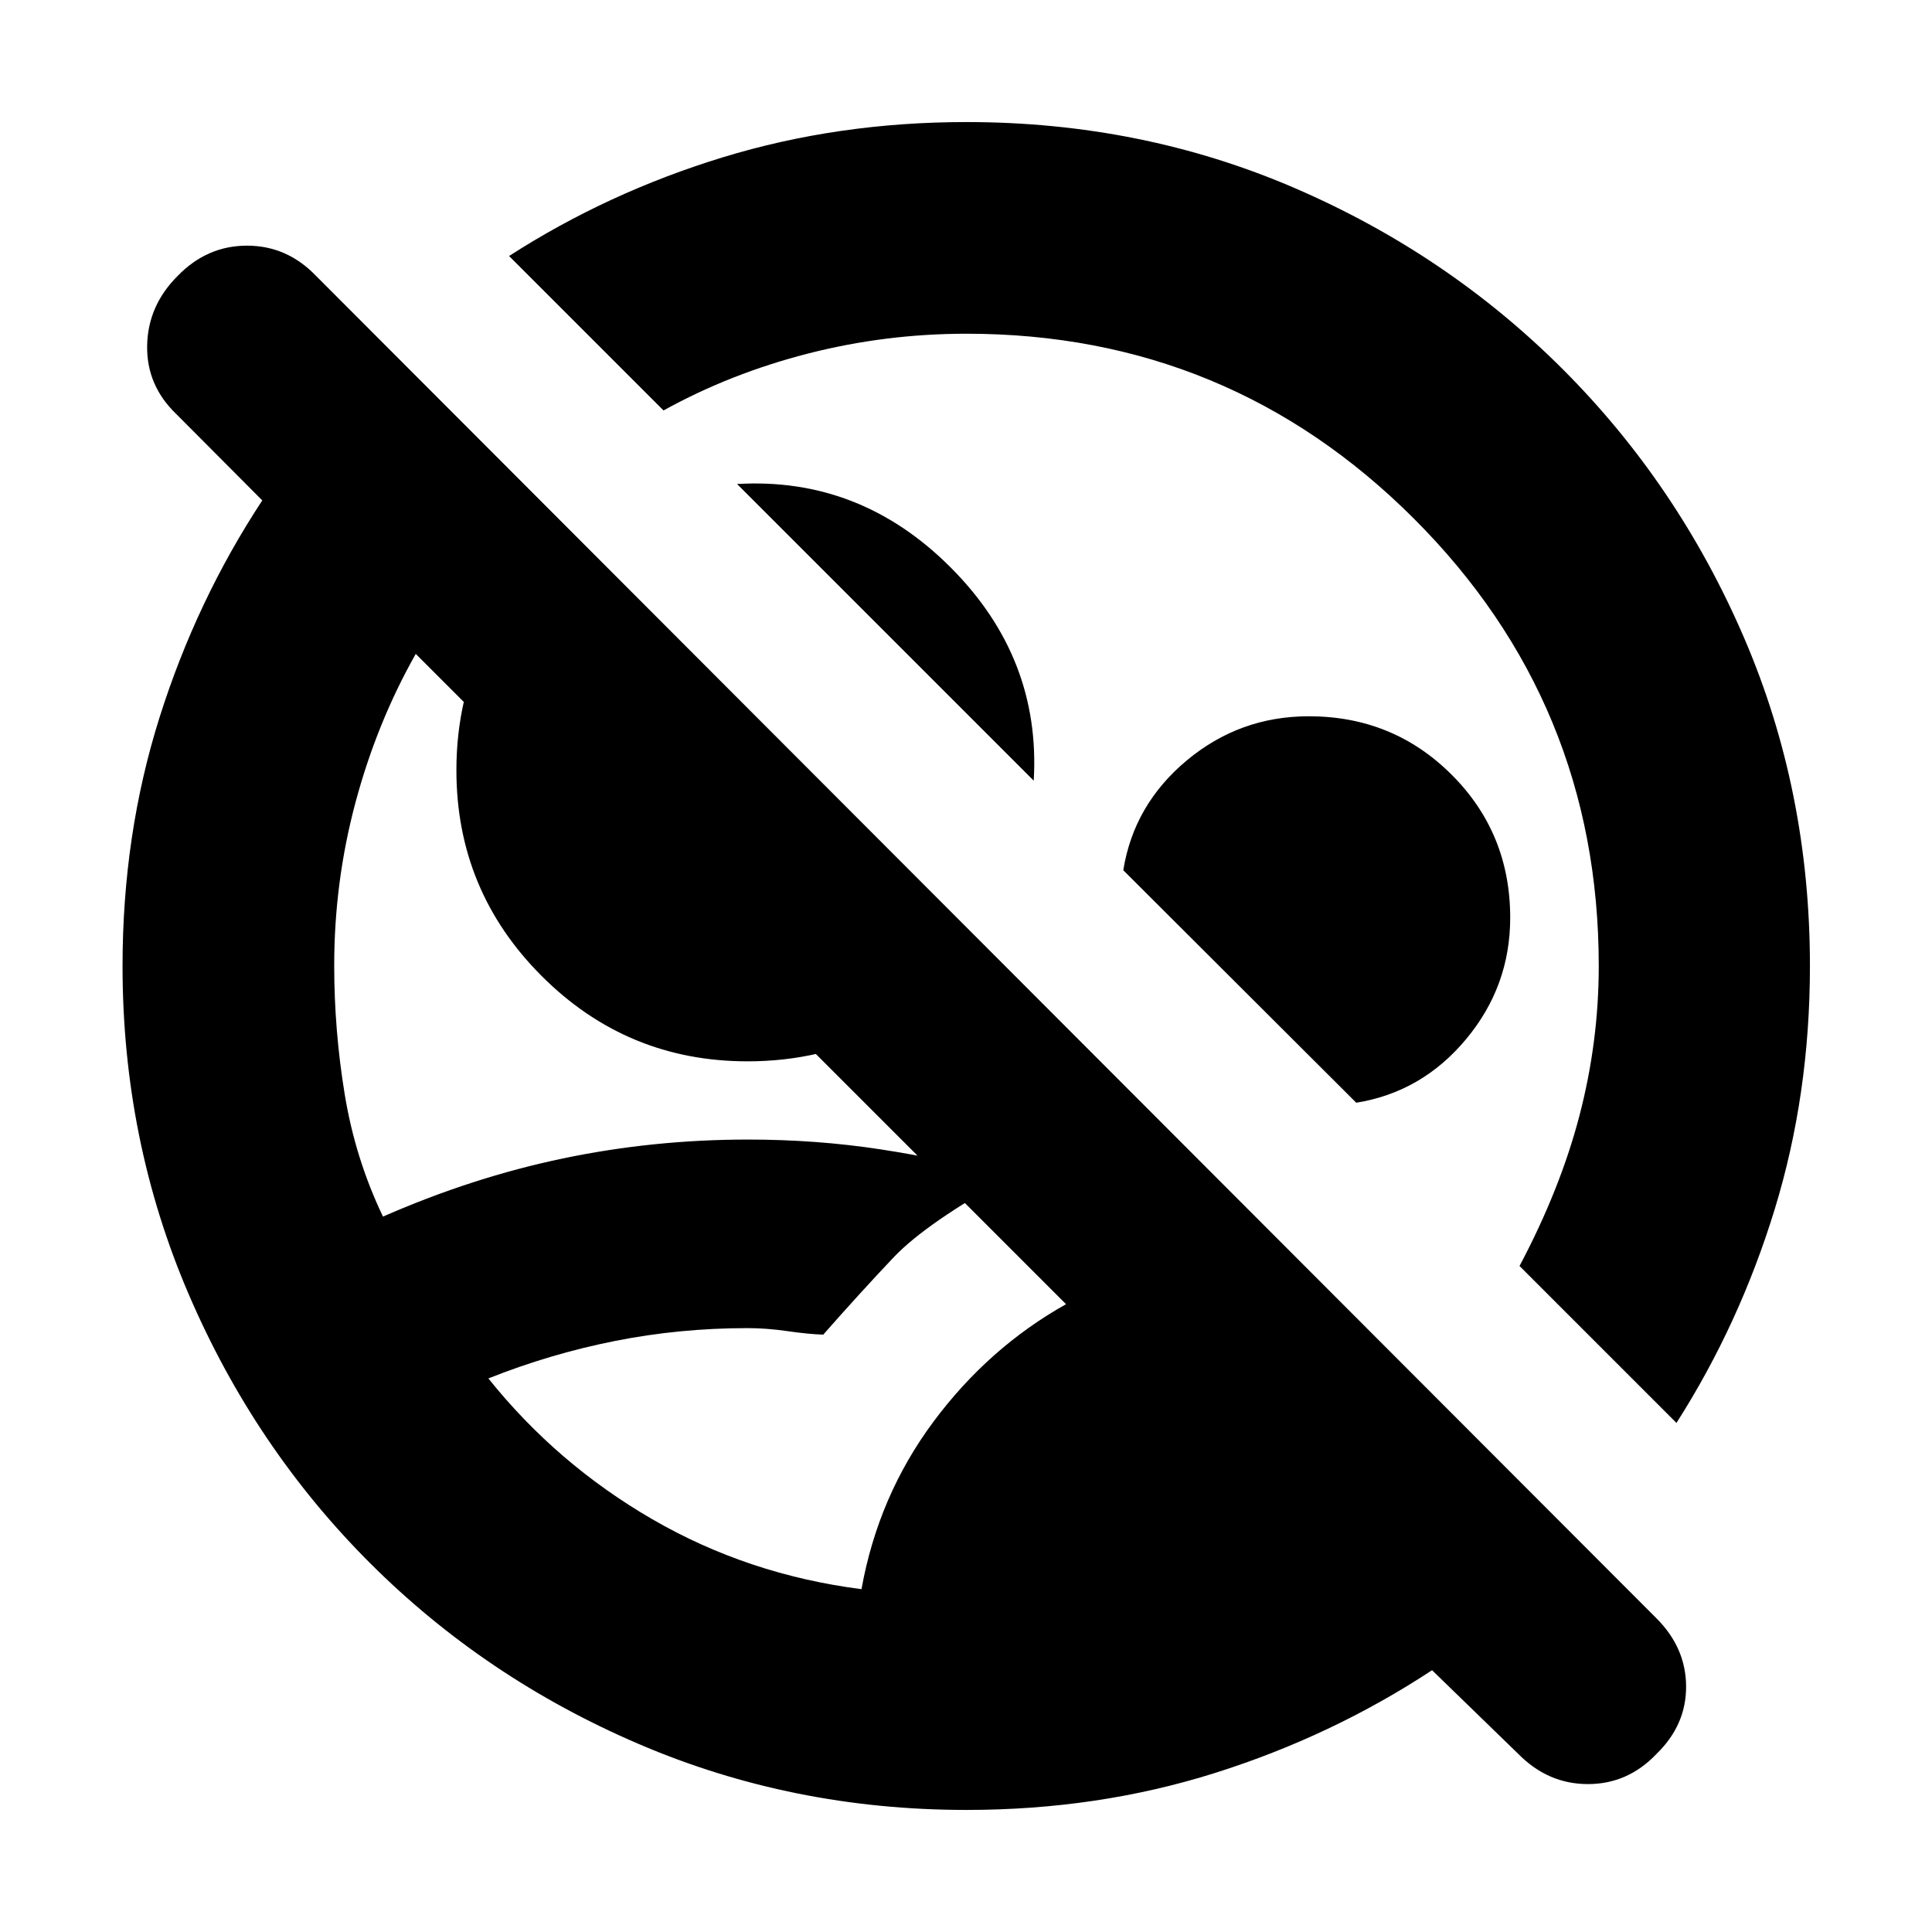 <svg xmlns="http://www.w3.org/2000/svg" height="20" viewBox="0 -960 960 960" width="20"><path d="M480.239-60.652q-86.467 0-162.85-32.76-76.383-32.758-133.681-90.057Q126.41-240.767 93.65-317.15 60.891-393.533 60.891-480q0-65.254 18.359-123.442 18.359-58.188 51.076-107.906l-42.807-42.985q-14.78-14.215-14.4-34.028.38-19.813 15.195-34.574 14.576-15 34.428-15 19.852 0 34.28 15l665.833 666.832q14.841 14.704 14.96 33.955.12 19.251-14.695 33.648-14.242 15-34.094 15t-34.632-15.026l-42.807-41.561Q661.87-97.37 603.682-79.011q-58.189 18.359-123.443 18.359Zm-52.172-109.696q8.324-46.282 35.697-83.129 27.374-36.847 65.953-58.48l-323.13-323.13q-19.282 34.078-29.902 73.656-10.62 39.577-10.62 81.192 0 32.224 5.239 64.112 5.24 31.888 19 60.649Q234.826-375 279.723-384.38q44.896-9.381 91.906-9.381 34.088 0 65.741 4.845 31.653 4.844 64.913 13.394-41.935 23.087-58.316 40.37-16.38 17.282-34.902 38.326-7.435-.239-17.77-1.739t-19.86-1.5q-33.695 0-65.848 6.38-32.152 6.381-62.913 18.62 34 42.478 81.478 69.978 47.478 27.5 103.915 34.739Zm404.955-82.609-77.979-77.978q20.327-38.326 29.848-74.981 9.522-36.654 9.522-74.066 0-130.583-91.924-222.388-91.924-91.804-222.25-91.804-40.326 0-78.823 9.875-38.496 9.876-71.72 28.256l-76.739-76.74q48.969-31.536 106.206-49.05 57.238-17.515 121.076-17.515 87.005 0 162.999 32.759 75.995 32.759 133.293 90.058 57.299 57.298 90.058 133.369Q899.348-567.091 899.348-480q0 63.812-17.522 120.928-17.522 57.115-48.804 106.115Zm-319.37-319.13L366.239-719.5q61.065-3.609 106.044 41.37 44.978 44.978 41.369 106.043ZM371.435-432.63q-59.88 0-102.266-42.387-42.386-42.386-42.386-102.266 0-36.627 15.809-67.31 15.809-30.682 42.473-49.298l203.218 202.978q-18.855 26.665-49.418 42.474-30.563 15.809-67.43 15.809Zm302.478 20.565L558.152-527.587q5.239-32.609 31.544-54.554 26.304-21.946 60.63-21.946 41.96 0 71.023 29.064Q750.413-545.96 750.413-504q0 34.087-21.946 60.391-21.945 26.305-54.554 31.544ZM542.87-543.87ZM420.717-421.196Z"/></svg>